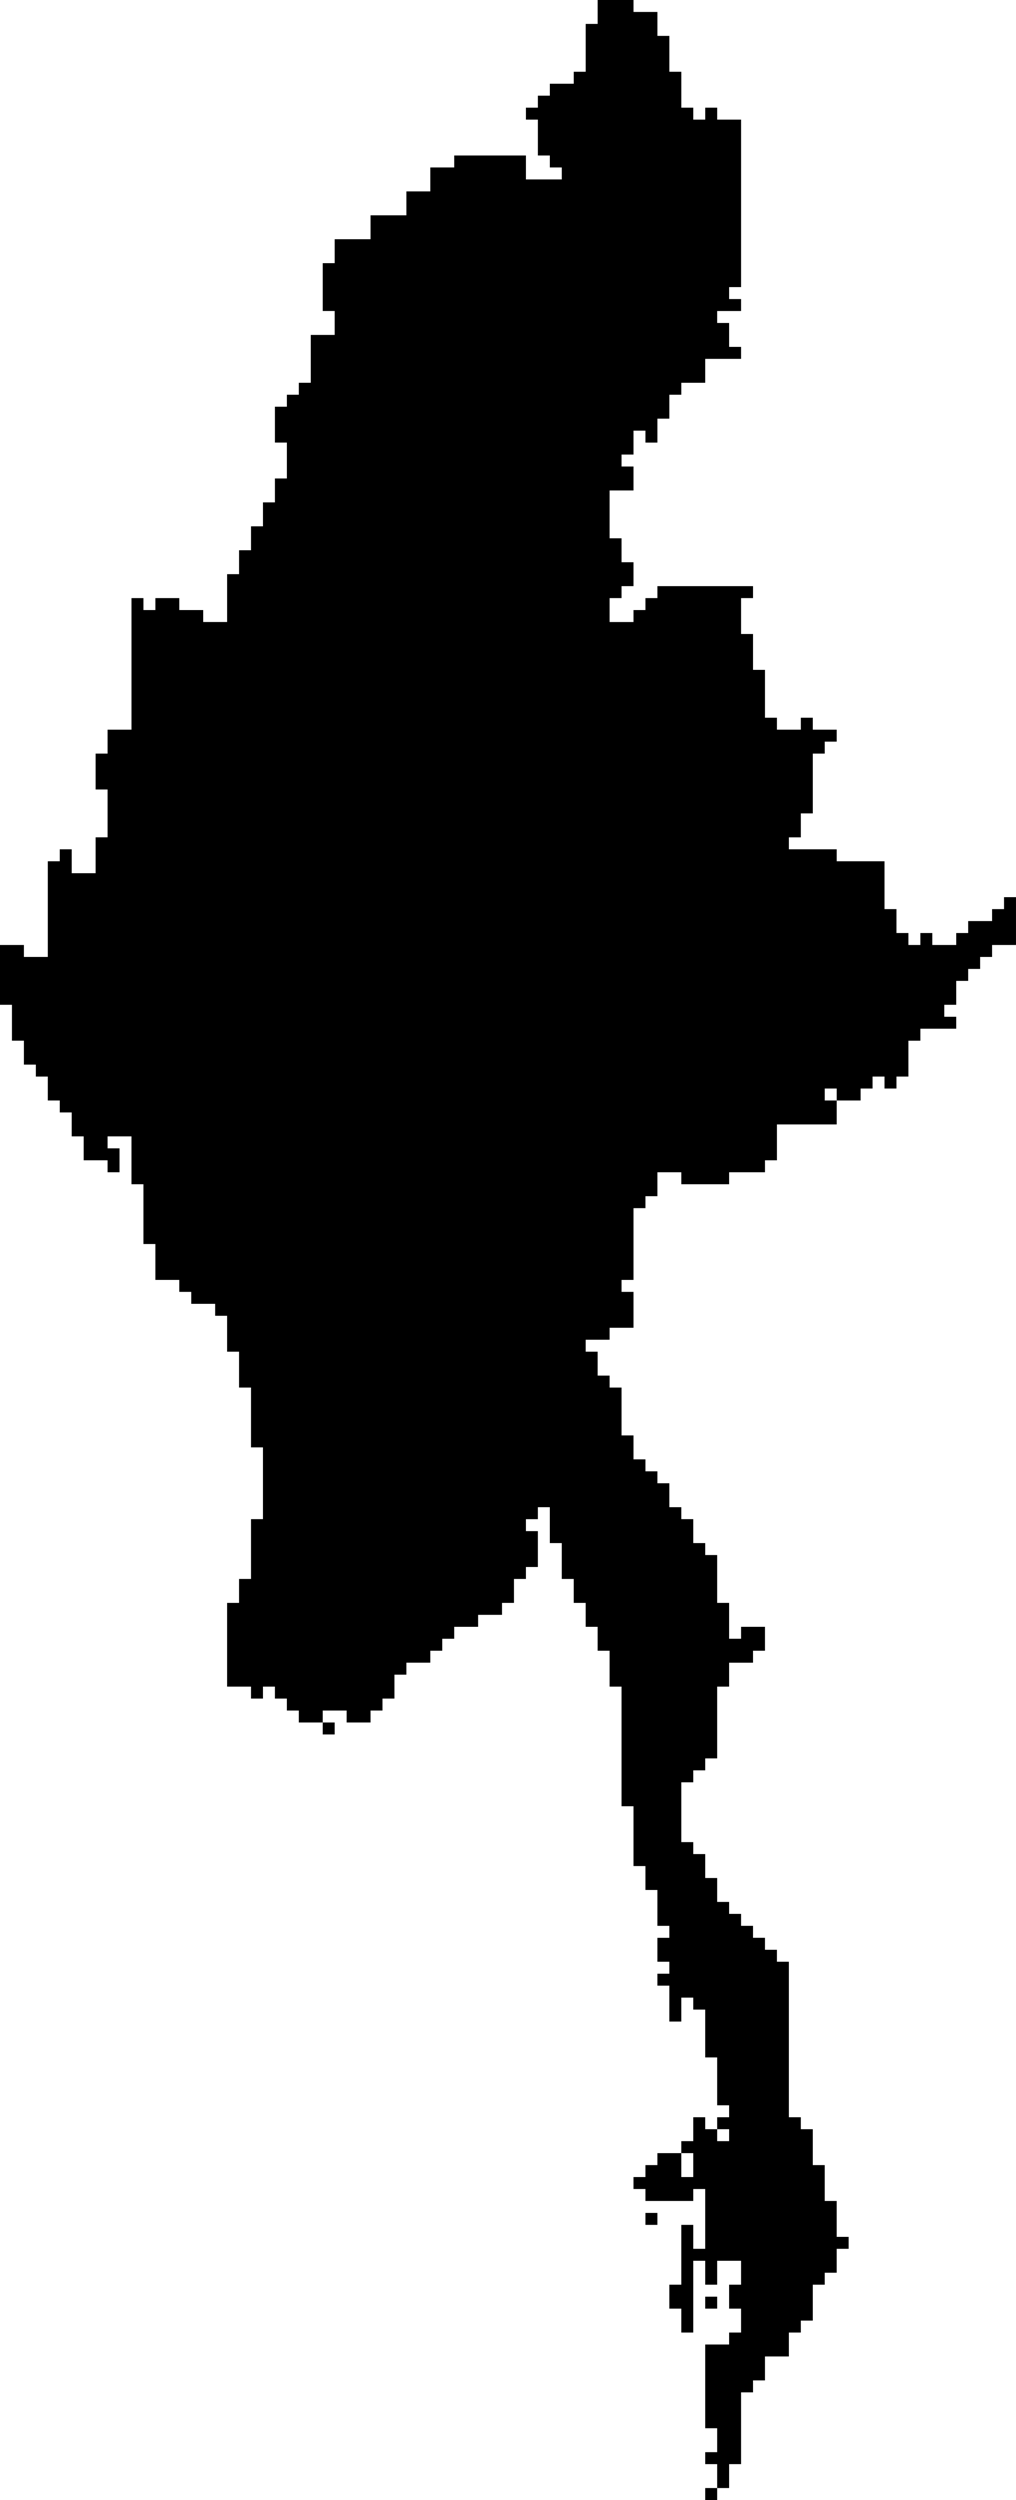 <svg width="85" height="209" viewBox="0 0 85 209" xmlns="http://www.w3.org/2000/svg"><path d="M51-1v1h-1v2h-1v5-1h-1v1h-2v1h-1v1h-1v1h1v3h1v1h1v1h-3v-2h-1v-1 1h-5v1h-2v2h-2v2h-3v2h-3v2h-1v3h1-1v1h1v2h-2v2h1-1v2h-1v1h-1v1h-1v3h1v3h-1v2h-1v2h-1v2h-1v2h-1v4h-2v-1h-2v-1h-2v1h-1v-1h-1v-1 12H9v2H8v3h1v5-1H8v3H6v-2H5v1H4v9-1H2v-1H0v5h1v3h1v2h1v1h1v2h1v1h1v2h1v2h1v1-1h1v1h1v-2H9v-1h2v4h1v1h1v1-1h-1v4h1v3h2v1h1v1h1v1-2 1h2-1v1h1v3h1v3h1v5h1v6h-1v5h-1v2h-1v7h2v2-1h1v-1h1v1h1v1h1v1h2v1h1v-1h-1v-1h2v1h2v-1h1v-1h1v-2h1v-1h2v-1h1v-1h1v-1h2v-1h2v-1h1v-2h1v-1h1v-3h-1v-1h1v-1h1v3h1v3h1v2h1v2h1v1h-1 1v1h1v3h1v5h1-1v1h1-1v3h1v1-1h-1v1h1v5h1v2h1v3h1v1h-1v2h1v1h-1v1h1v3h1v-2h1v1h1v4h1v4h1v1h-1v1h1v1h-1v1-2h-1v-1h-1v2h-1v1h1v2h-1v-2h-2v1h-1v1h-1v1h1v1h1v1h-1v1h1v-2h3v-1h-1 1v-1 1h1v5h-1v-2h-1v5h-1v2h1v-1 3h1v-6h1v2h1v1h-1v1h1v-4h2v2h-1v2h1v2h-1v1h-1v-1 1h-1v7h1v2h-1v1h1v2h-1v1h1v-1h1v-2h1v-4h1-1v-2h1v-1h1v-2h2v-2h1v-1h1v-3h1v-1h1v-2h1v-1h-1v-3h-1v-3h-1v-2h1-1v-1h-1v-1h-1v-13h-1v-1h-1v-1h-1v-1h-1v-1h-1v-1h-1v-2h-1v-2h-1v-1h-1v-5h1v-1h1v1-2h1v1-6h1-1v-1h1v-1h-1 1v-1h2v-1h1v-2h-2v1h-1v-3h-1v-2h-1 1v-2h-1v-1h-1v-2h-1v-1h-1v-2h-1v-1h-1v-1h-1v-2h-1v-2h1-1v-2h-1v-2 1h-1v-2h-1v-1h2v-1h2v-3h-1v-1h1v-6h1v-1h1v-2h2v1h4v-1h3v-1h1v-3h5v-2h-1v-1h1v1h2v-1h1v-1h1v1h1v-1h1v-3h1v-1h3v-1h-1v-1h1v-2h1v-1h1v-1h1v-1h2v-4h-1v1h-1v1h-2v1h-1v1h-2v-1h-1v1h-1v-1h-1v-1h1-1v-1h-1v-4h-4v-1h-2v1-1h-2v-1h1v-2h1v-5h1v-1h1v-1h-2v-1h-1v1h-1v-1 1h-1v-1h-1v-4h-1v-3h-1v-3h1v-1h-8v1h-1v1h-1v1h-2v-2h1v-1h1v-2h-1v-2h-1v1-5h2v-2h-1v-1h1v-2h1v1h1v-2h1v-2h1v-1h1v1-1h1v-2h3v-1h-1v-2h-1v-1h2v-1h-1v-1h1V10h-1V9v1h-1V9h-1v1h-1V9h-1V6h-1V4h1-1V3h-1V1h-2V0h-1v-1 1h-1v-1z" /></svg>
